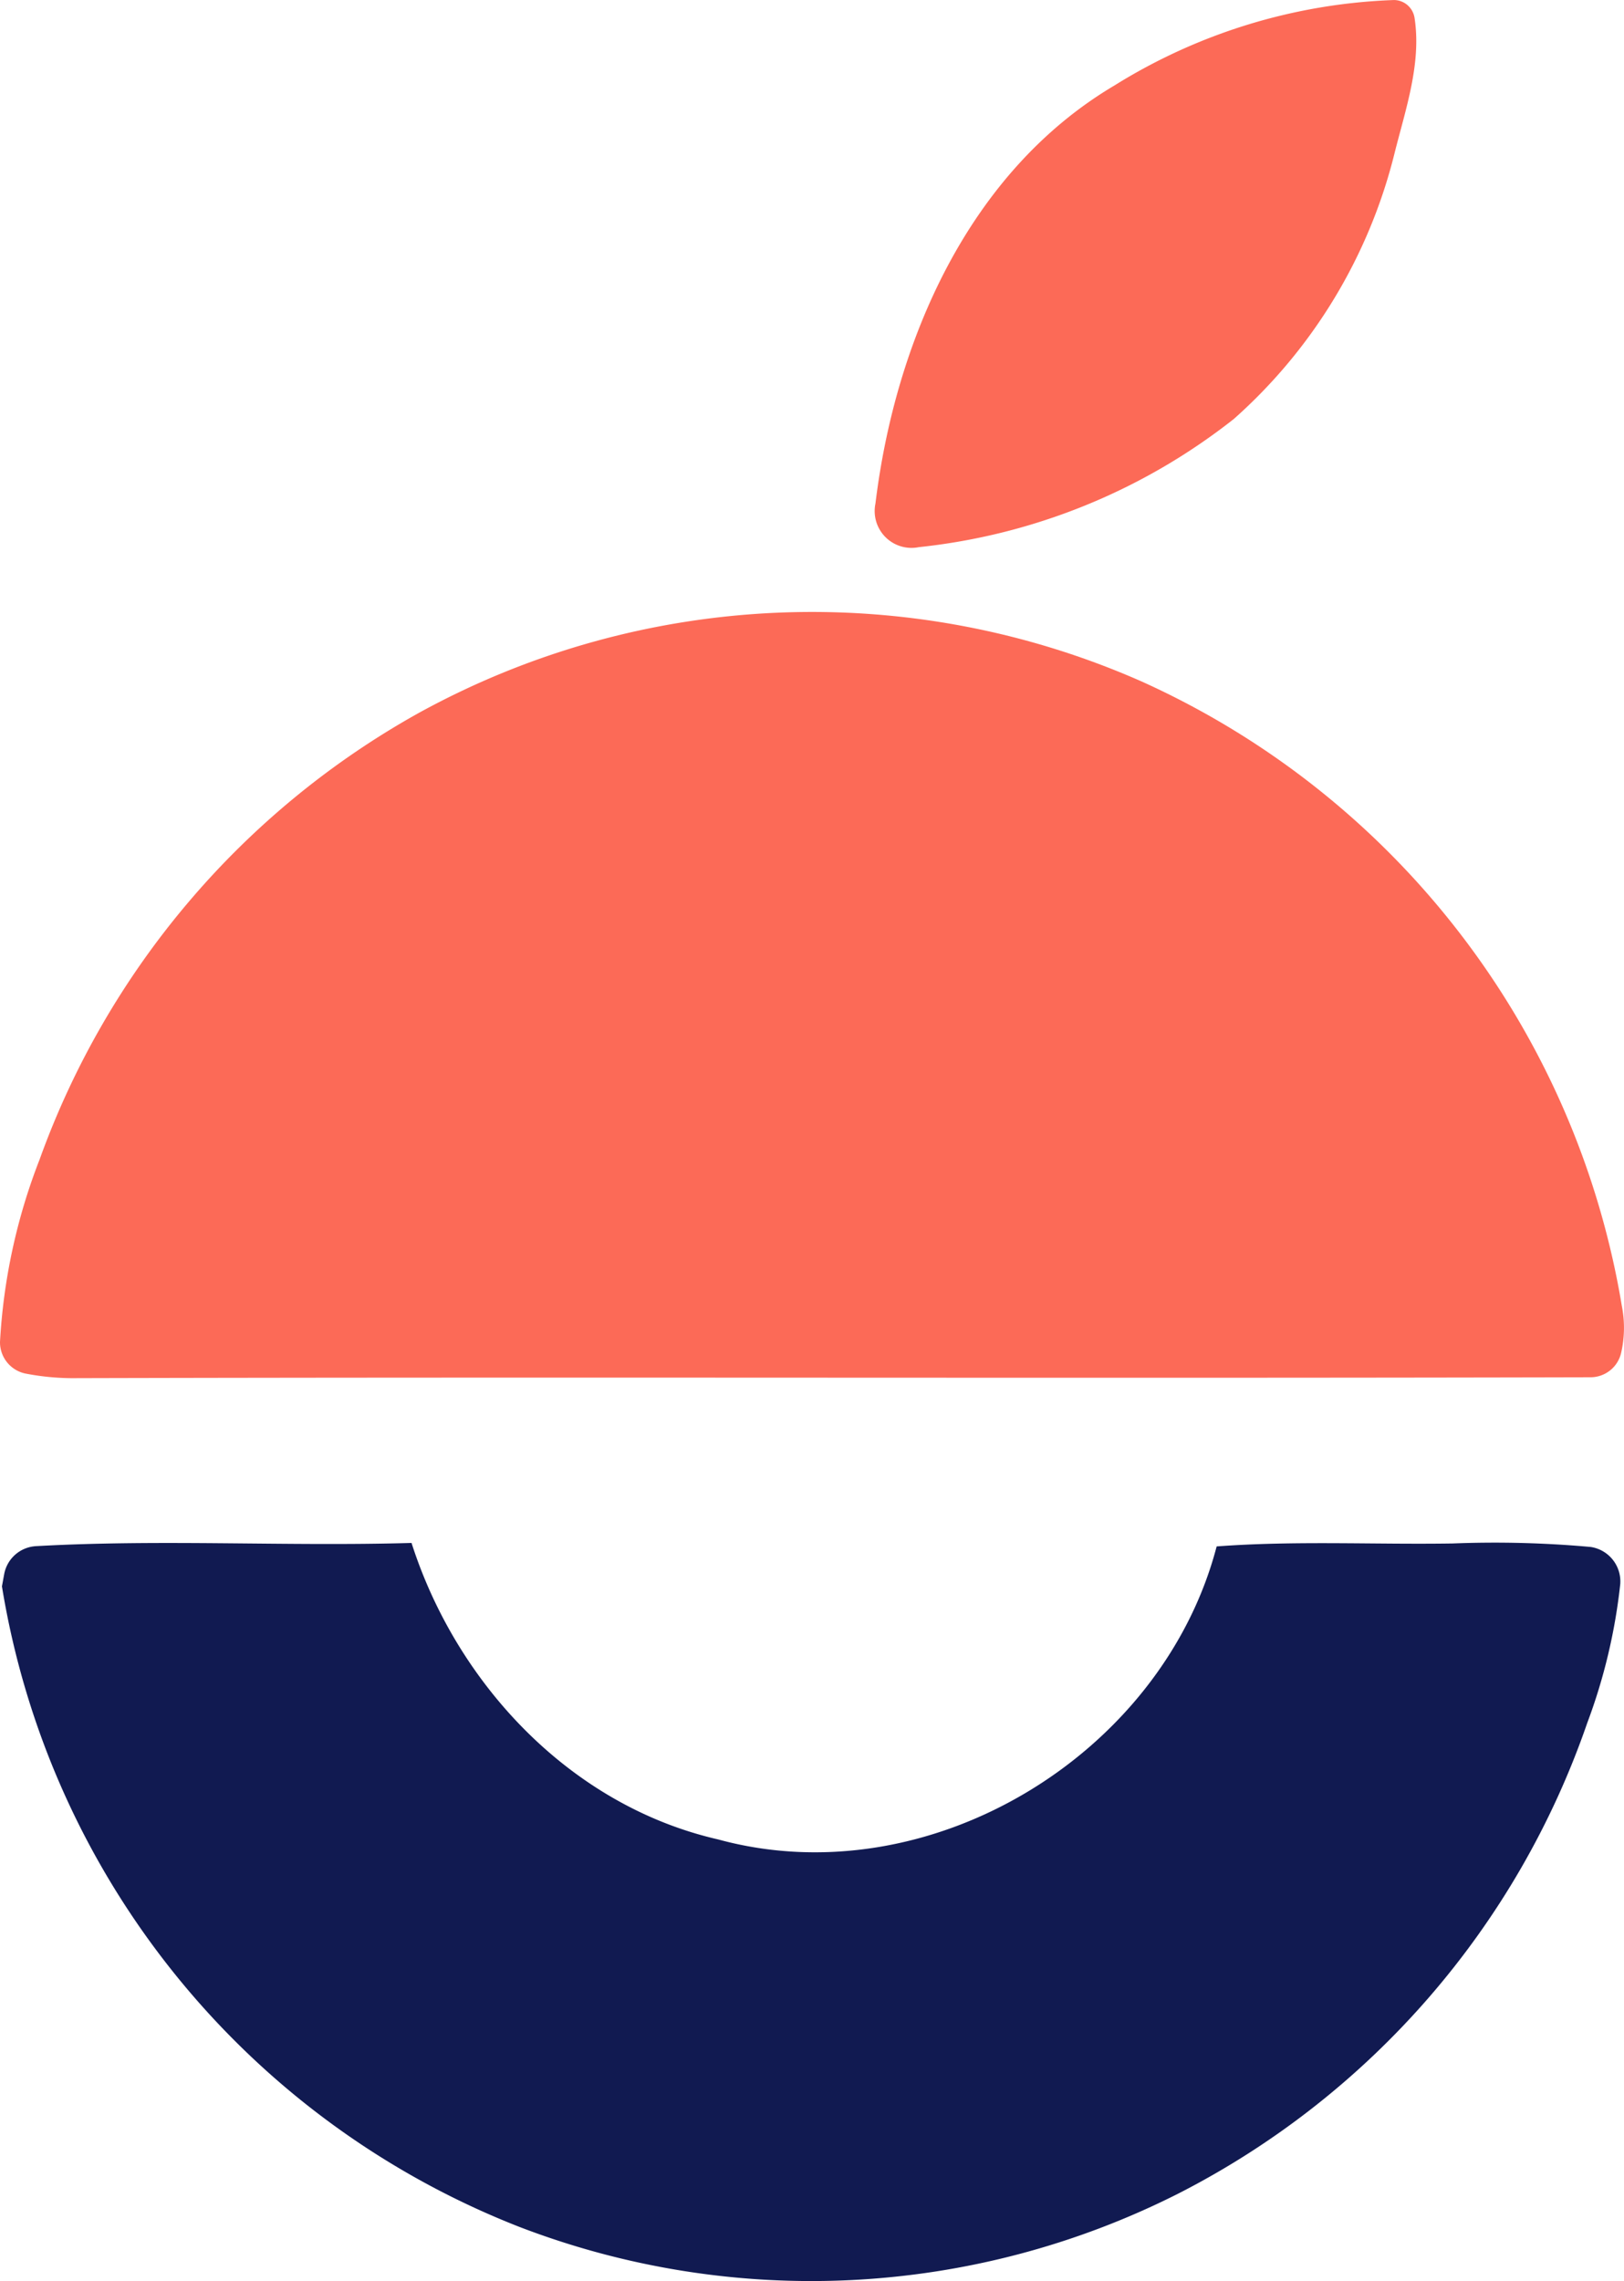 <svg xmlns="http://www.w3.org/2000/svg" width="62.681" height="88.031" viewBox="0 0 62.681 88.031">
  <g id="Group_237" data-name="Group 237" transform="translate(-156.399 -40.599)">
    <g id="Group_235" data-name="Group 235">
      <path id="Path_204" data-name="Path 204" d="M199.409,43.9a21.837,21.837,0,0,1,10.8-3.3.811.811,0,0,1,.786.685c.274,1.761-.347,3.533-.773,5.235a20.2,20.2,0,0,1-6.2,10.247,23.633,23.633,0,0,1-12.159,4.948,1.421,1.421,0,0,1-1.675-1.68C190.95,53.766,193.78,47.236,199.409,43.9Z" fill="#fc6a57"/>
      <path id="Path_205" data-name="Path 205" d="M172.586,68.1a31.507,31.507,0,0,1,27.879-1.2,32.215,32.215,0,0,1,18.53,24.092,4.343,4.343,0,0,1-.023,1.806,1.213,1.213,0,0,1-1.191.953c-19.47.048-38.946-.017-58.421.034a9.674,9.674,0,0,1-1.93-.168,1.233,1.233,0,0,1-1.031-1.229,22.8,22.8,0,0,1,1.528-7.04A32.2,32.2,0,0,1,172.586,68.1Z" fill="#fc6a57"/>
    </g>
    <g id="Group_236" data-name="Group 236">
      <path id="Path_206" data-name="Path 206" d="M157.783,100.269c4.826-.272,9.671.015,14.5-.124,1.747,5.458,6.154,10.143,11.834,11.442,8.113,2.217,17.128-3.237,19.241-11.308,3.031-.227,6.072-.067,9.108-.114a41.361,41.361,0,0,1,5.33.135,1.347,1.347,0,0,1,1.14,1.425,21.947,21.947,0,0,1-1.275,5.368,32.163,32.163,0,0,1-15.808,18.174,31.411,31.411,0,0,1-25.421,1.268,32.078,32.078,0,0,1-19.958-24.715c.023-.124.053-.289.086-.468A1.323,1.323,0,0,1,157.783,100.269Z" fill="#111a51"/>
    </g>
  </g>
</svg>
